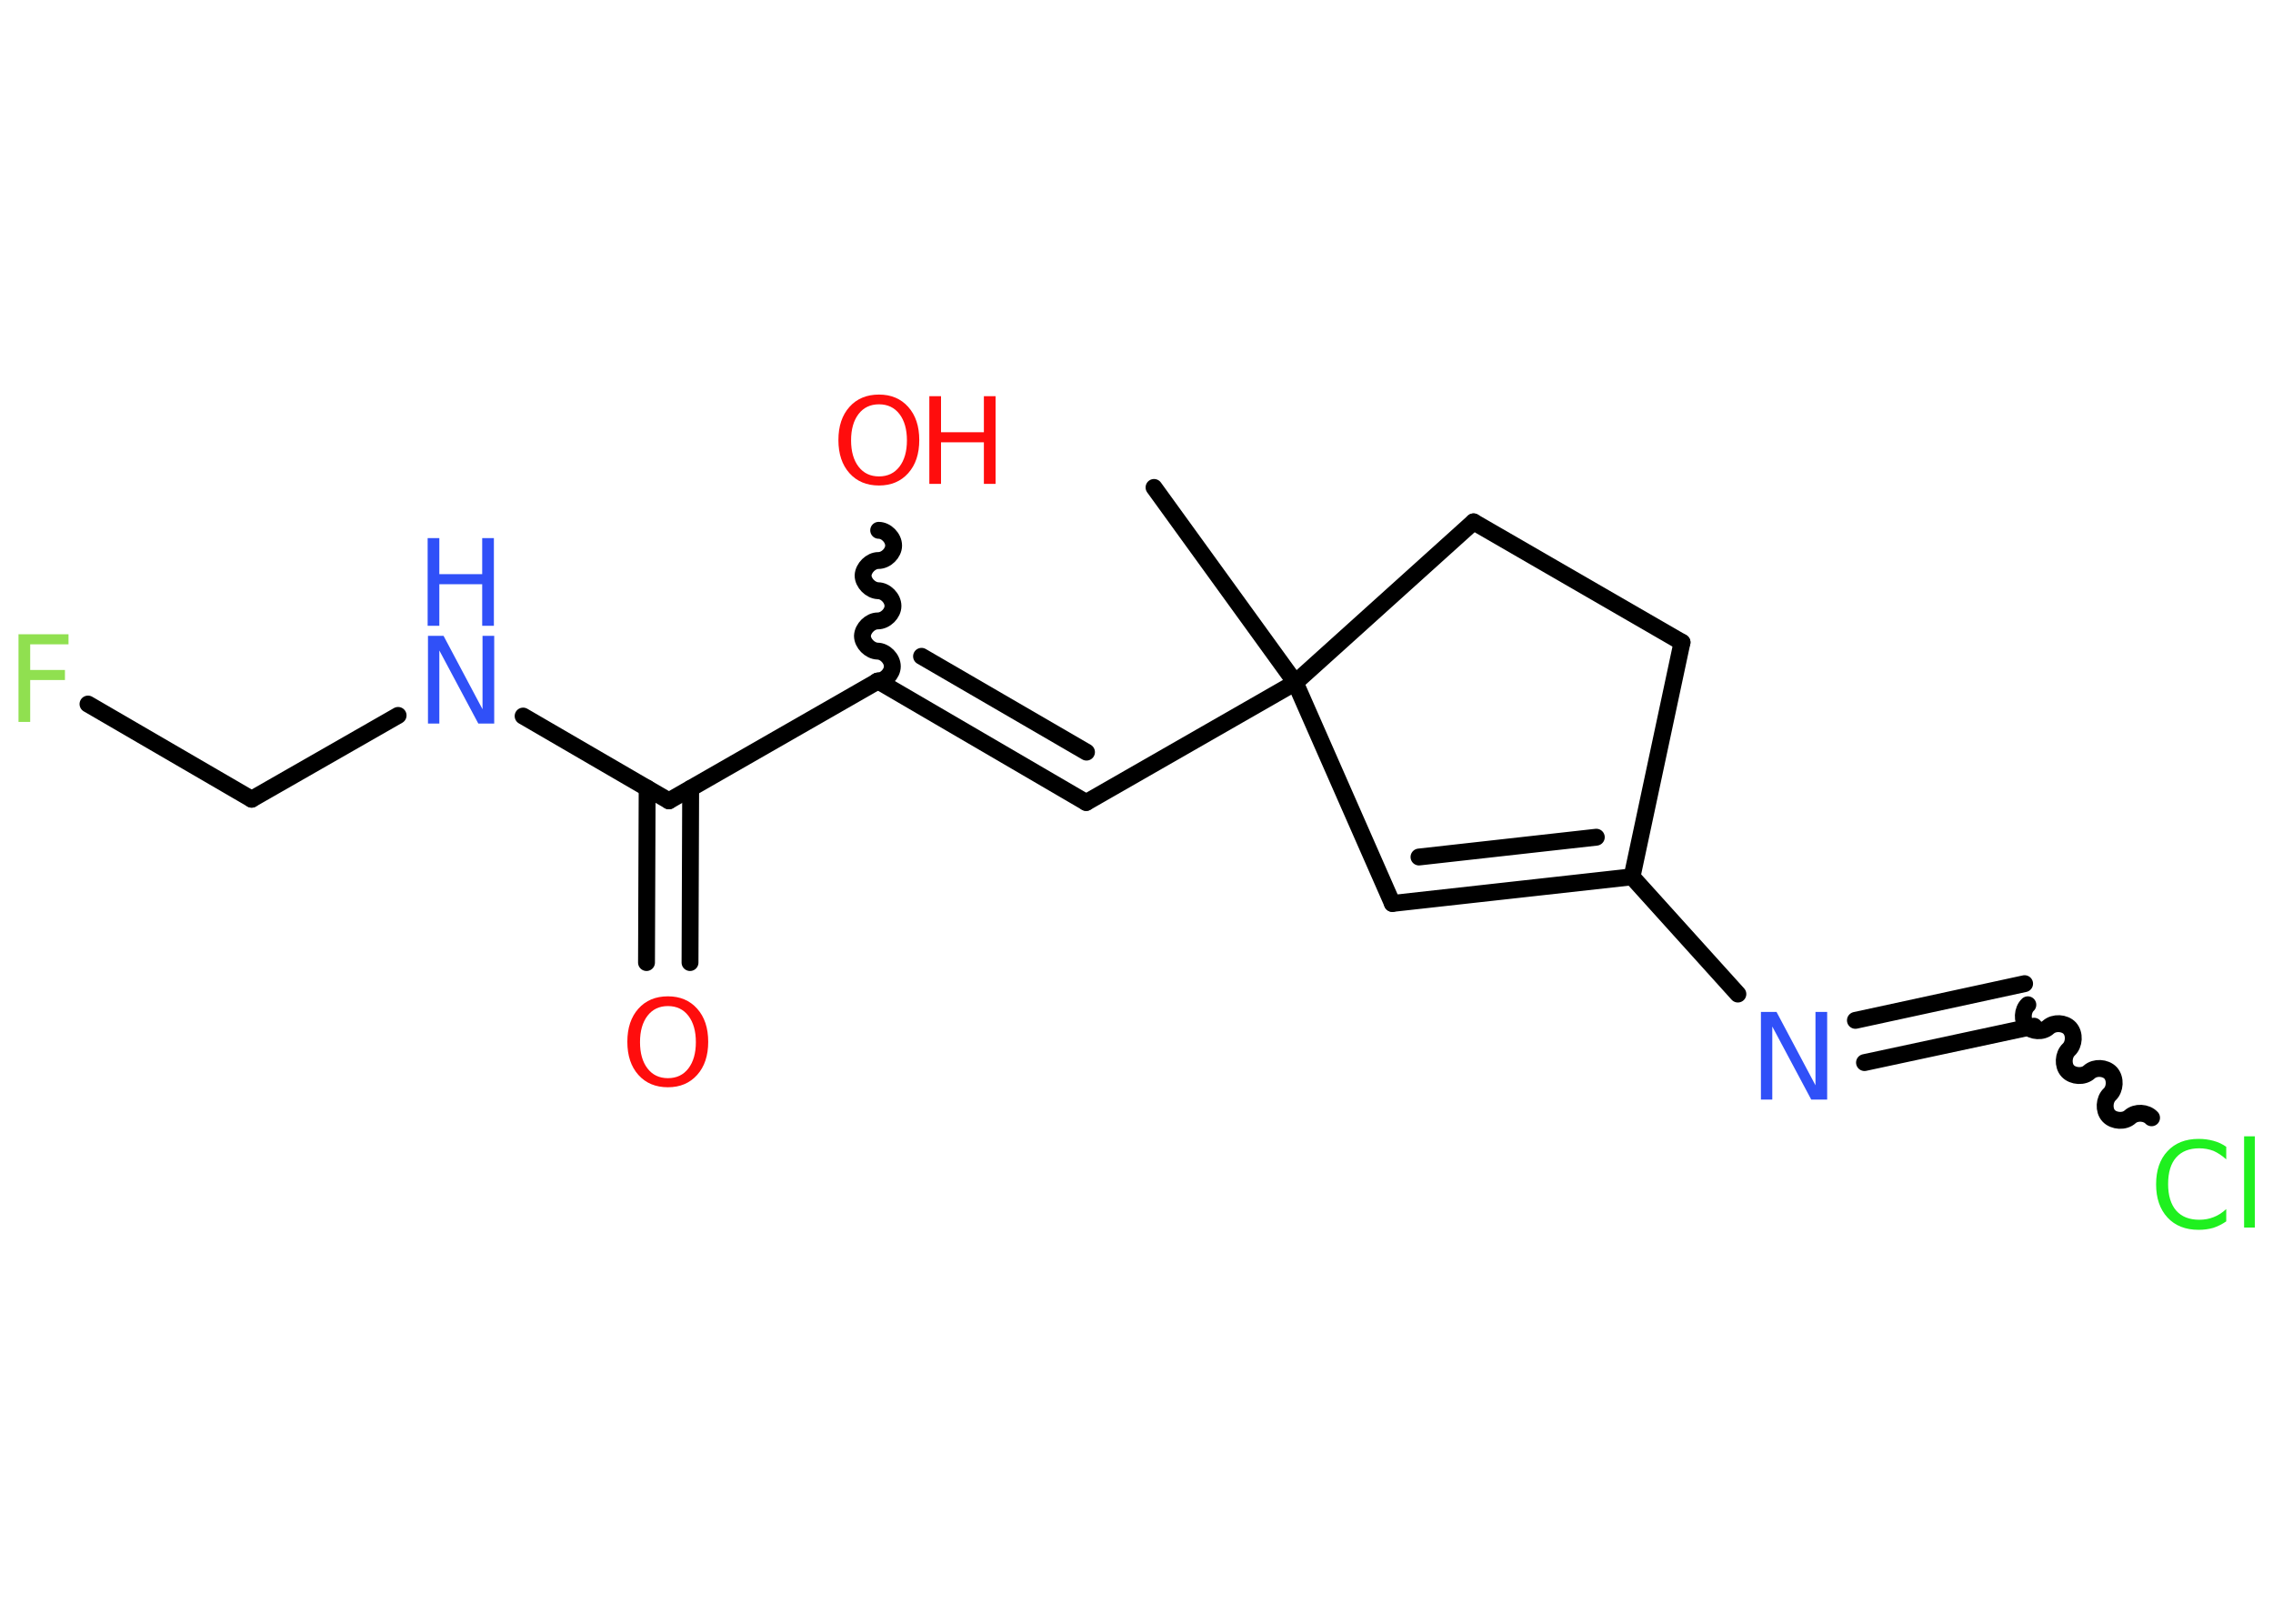 <?xml version='1.0' encoding='UTF-8'?>
<!DOCTYPE svg PUBLIC "-//W3C//DTD SVG 1.1//EN" "http://www.w3.org/Graphics/SVG/1.1/DTD/svg11.dtd">
<svg version='1.2' xmlns='http://www.w3.org/2000/svg' xmlns:xlink='http://www.w3.org/1999/xlink' width='70.0mm' height='50.0mm' viewBox='0 0 70.0 50.0'>
  <desc>Generated by the Chemistry Development Kit (http://github.com/cdk)</desc>
  <g stroke-linecap='round' stroke-linejoin='round' stroke='#000000' stroke-width='.52' fill='#FF0D0D'>
    <rect x='.0' y='.0' width='70.0' height='50.0' fill='#FFFFFF' stroke='none'/>
    <g id='mol1' class='mol'>
      <line id='mol1bnd1' class='bond' x1='35.54' y1='15.01' x2='39.89' y2='21.02'/>
      <line id='mol1bnd2' class='bond' x1='39.89' y1='21.02' x2='33.45' y2='24.71'/>
      <g id='mol1bnd3' class='bond'>
        <line x1='33.45' y1='24.71' x2='27.04' y2='20.97'/>
        <line x1='33.46' y1='23.16' x2='28.38' y2='20.21'/>
      </g>
      <path id='mol1bnd4' class='bond' d='M27.06 16.33c.23 .0 .46 .23 .46 .47c-.0 .23 -.23 .46 -.47 .46c-.23 -.0 -.46 .23 -.47 .46c-.0 .23 .23 .46 .46 .47c.23 .0 .46 .23 .46 .47c-.0 .23 -.23 .46 -.47 .46c-.23 -.0 -.46 .23 -.47 .46c-.0 .23 .23 .46 .46 .47c.23 .0 .46 .23 .46 .47c-.0 .23 -.23 .46 -.47 .46' fill='none' stroke='#000000' stroke-width='.52'/>
      <line id='mol1bnd5' class='bond' x1='27.04' y1='20.97' x2='20.6' y2='24.66'/>
      <g id='mol1bnd6' class='bond'>
        <line x1='21.27' y1='24.28' x2='21.25' y2='29.64'/>
        <line x1='19.93' y1='24.27' x2='19.91' y2='29.64'/>
      </g>
      <line id='mol1bnd7' class='bond' x1='20.6' y1='24.66' x2='16.11' y2='22.05'/>
      <line id='mol1bnd8' class='bond' x1='12.26' y1='22.03' x2='7.75' y2='24.61'/>
      <line id='mol1bnd9' class='bond' x1='7.75' y1='24.61' x2='2.71' y2='21.68'/>
      <line id='mol1bnd10' class='bond' x1='39.89' y1='21.02' x2='42.88' y2='27.82'/>
      <g id='mol1bnd11' class='bond'>
        <line x1='42.88' y1='27.82' x2='50.26' y2='27.0'/>
        <line x1='43.7' y1='26.39' x2='49.16' y2='25.78'/>
      </g>
      <line id='mol1bnd12' class='bond' x1='50.26' y1='27.0' x2='53.52' y2='30.61'/>
      <g id='mol1bnd13' class='bond'>
        <line x1='57.14' y1='31.42' x2='62.35' y2='30.29'/>
        <line x1='57.42' y1='32.72' x2='62.64' y2='31.6'/>
      </g>
      <path id='mol1bnd14' class='bond' d='M66.26 34.42c-.16 -.17 -.48 -.19 -.66 -.03c-.17 .16 -.5 .14 -.66 -.03c-.16 -.17 -.14 -.5 .03 -.66c.17 -.16 .19 -.48 .03 -.66c-.16 -.17 -.48 -.19 -.66 -.03c-.17 .16 -.5 .14 -.66 -.03c-.16 -.17 -.14 -.5 .03 -.66c.17 -.16 .19 -.48 .03 -.66c-.16 -.17 -.48 -.19 -.66 -.03c-.17 .16 -.5 .14 -.66 -.03c-.16 -.17 -.14 -.5 .03 -.66' fill='none' stroke='#000000' stroke-width='.52'/>
      <line id='mol1bnd15' class='bond' x1='50.26' y1='27.0' x2='51.8' y2='19.78'/>
      <line id='mol1bnd16' class='bond' x1='51.8' y1='19.78' x2='45.38' y2='16.07'/>
      <line id='mol1bnd17' class='bond' x1='39.89' y1='21.02' x2='45.38' y2='16.07'/>
      <g id='mol1atm5' class='atom'>
        <path d='M27.07 12.45q-.4 .0 -.63 .3q-.23 .3 -.23 .81q.0 .51 .23 .81q.23 .3 .63 .3q.4 .0 .63 -.3q.23 -.3 .23 -.81q.0 -.51 -.23 -.81q-.23 -.3 -.63 -.3zM27.07 12.15q.56 .0 .9 .38q.34 .38 .34 1.02q.0 .64 -.34 1.02q-.34 .38 -.9 .38q-.57 .0 -.91 -.38q-.34 -.38 -.34 -1.02q.0 -.64 .34 -1.02q.34 -.38 .91 -.38z' stroke='none'/>
        <path d='M28.62 12.2h.36v1.11h1.32v-1.11h.36v2.7h-.36v-1.28h-1.32v1.28h-.36v-2.7z' stroke='none'/>
      </g>
      <path id='mol1atm7' class='atom' d='M20.57 30.98q-.4 .0 -.63 .3q-.23 .3 -.23 .81q.0 .51 .23 .81q.23 .3 .63 .3q.4 .0 .63 -.3q.23 -.3 .23 -.81q.0 -.51 -.23 -.81q-.23 -.3 -.63 -.3zM20.57 30.68q.56 .0 .9 .38q.34 .38 .34 1.02q.0 .64 -.34 1.02q-.34 .38 -.9 .38q-.57 .0 -.91 -.38q-.34 -.38 -.34 -1.02q.0 -.64 .34 -1.02q.34 -.38 .91 -.38z' stroke='none'/>
      <g id='mol1atm8' class='atom'>
        <path d='M13.17 19.58h.49l1.2 2.26v-2.26h.36v2.7h-.49l-1.2 -2.25v2.25h-.35v-2.7z' stroke='none' fill='#3050F8'/>
        <path d='M13.17 16.57h.36v1.11h1.32v-1.11h.36v2.7h-.36v-1.28h-1.32v1.28h-.36v-2.7z' stroke='none' fill='#3050F8'/>
      </g>
      <path id='mol1atm10' class='atom' d='M.56 19.53h1.55v.31h-1.18v.79h1.07v.31h-1.07v1.29h-.36v-2.7z' stroke='none' fill='#90E050'/>
      <path id='mol1atm13' class='atom' d='M54.22 31.16h.49l1.2 2.26v-2.26h.36v2.7h-.49l-1.2 -2.25v2.25h-.35v-2.7z' stroke='none' fill='#3050F8'/>
      <path id='mol1atm15' class='atom' d='M68.56 35.31v.39q-.19 -.17 -.39 -.26q-.21 -.08 -.44 -.08q-.46 .0 -.71 .28q-.25 .28 -.25 .82q.0 .53 .25 .82q.25 .28 .71 .28q.24 .0 .44 -.08q.21 -.08 .39 -.25v.38q-.19 .13 -.4 .2q-.21 .06 -.45 .06q-.61 .0 -.96 -.38q-.35 -.38 -.35 -1.02q.0 -.65 .35 -1.02q.35 -.38 .96 -.38q.24 .0 .46 .06q.22 .06 .4 .19zM69.11 34.99h.33v2.81h-.33v-2.81z' stroke='none' fill='#1FF01F'/>
    </g>
  </g>
</svg>
